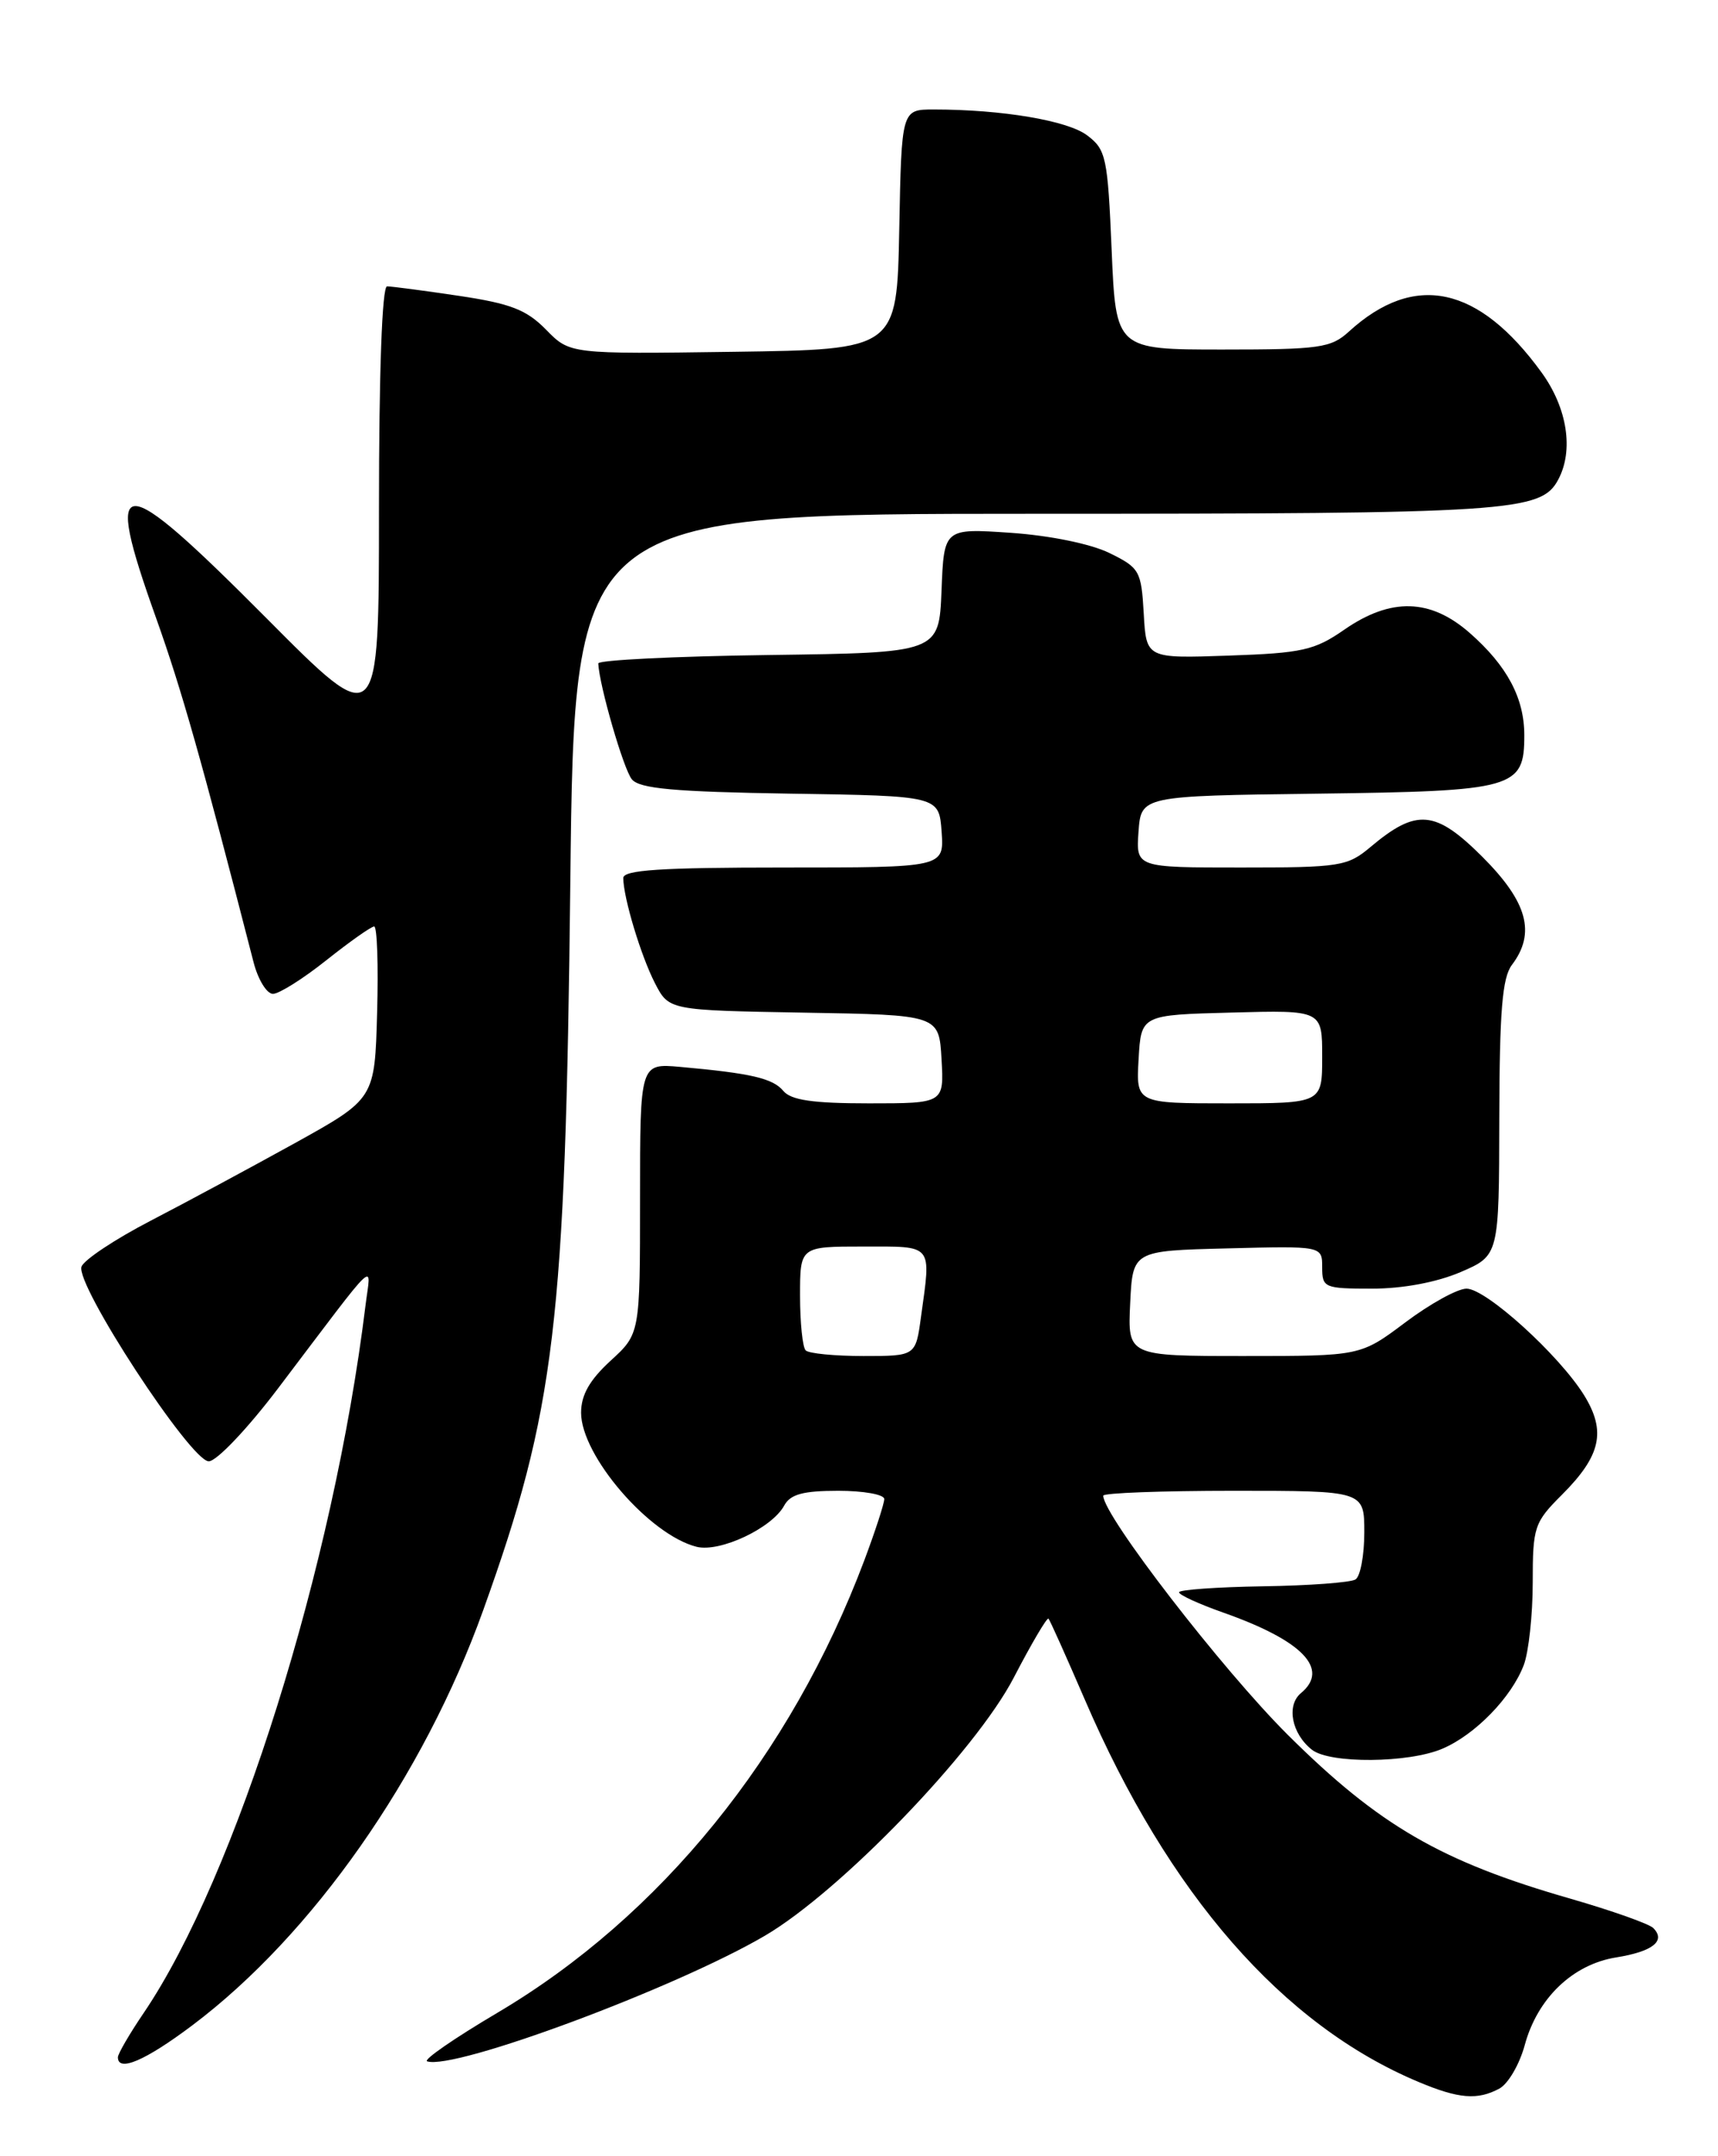 <?xml version="1.0" encoding="UTF-8" standalone="no"?>
<!DOCTYPE svg PUBLIC "-//W3C//DTD SVG 1.1//EN" "http://www.w3.org/Graphics/SVG/1.1/DTD/svg11.dtd" >
<svg xmlns="http://www.w3.org/2000/svg" xmlns:xlink="http://www.w3.org/1999/xlink" version="1.1" viewBox="0 0 204 256">
 <g >
 <path fill="currentColor"
d=" M 178.03 247.98 C 179.08 247.42 180.43 245.10 181.05 242.82 C 182.55 237.26 186.75 233.22 191.92 232.40 C 196.26 231.70 197.84 230.44 196.31 228.91 C 195.81 228.41 191.37 226.84 186.45 225.42 C 171.13 221.02 163.76 216.75 152.94 206.00 C 145.14 198.24 131.00 179.93 131.00 177.58 C 131.00 177.26 137.97 177.00 146.50 177.00 C 162.00 177.00 162.00 177.00 162.00 181.94 C 162.00 184.66 161.53 187.18 160.95 187.53 C 160.37 187.89 155.42 188.26 149.95 188.34 C 144.48 188.43 140.00 188.75 140.00 189.05 C 140.00 189.36 142.36 190.44 145.25 191.46 C 154.67 194.78 157.93 198.16 154.48 201.02 C 152.72 202.48 153.37 205.85 155.79 207.75 C 157.91 209.42 167.27 209.34 171.28 207.62 C 175.17 205.96 179.49 201.52 180.94 197.68 C 181.52 196.14 182.00 191.73 182.00 187.90 C 182.00 181.28 182.17 180.76 185.49 177.45 C 190.10 172.83 190.74 169.94 188.11 165.67 C 185.15 160.89 176.46 153.00 174.14 153.00 C 173.07 153.00 169.81 154.80 166.88 157.00 C 161.55 161.00 161.55 161.00 147.73 161.00 C 133.90 161.00 133.90 161.00 134.20 154.75 C 134.50 148.50 134.50 148.50 145.75 148.22 C 157.00 147.93 157.00 147.93 157.00 150.47 C 157.00 152.89 157.25 153.00 162.92 153.00 C 166.58 153.00 170.58 152.25 173.42 151.04 C 178.00 149.07 178.00 149.07 178.03 132.79 C 178.06 120.05 178.38 116.08 179.53 114.56 C 182.39 110.78 181.38 107.09 176.03 101.74 C 170.44 96.16 168.21 95.96 162.74 100.56 C 160.01 102.86 159.13 103.00 147.37 103.00 C 134.89 103.00 134.89 103.00 135.19 98.75 C 135.50 94.50 135.50 94.50 156.44 94.23 C 179.88 93.93 181.00 93.61 181.00 87.30 C 181.00 82.88 178.96 79.05 174.52 75.15 C 169.85 71.05 165.16 70.93 159.64 74.75 C 156.10 77.21 154.64 77.54 145.89 77.84 C 136.11 78.18 136.11 78.18 135.81 72.84 C 135.52 67.76 135.31 67.41 131.72 65.65 C 129.50 64.57 124.66 63.58 120.02 63.26 C 112.09 62.72 112.09 62.72 111.80 70.11 C 111.50 77.50 111.50 77.50 91.25 77.77 C 80.11 77.92 71.02 78.37 71.04 78.77 C 71.16 81.40 74.05 91.36 75.03 92.53 C 75.95 93.64 80.06 94.01 93.85 94.23 C 111.50 94.50 111.50 94.50 111.81 98.75 C 112.11 103.00 112.11 103.00 93.06 103.00 C 78.48 103.00 74.00 103.29 74.01 104.25 C 74.02 106.58 76.10 113.48 77.77 116.73 C 79.43 119.95 79.43 119.95 95.46 120.23 C 111.50 120.50 111.50 120.50 111.80 125.75 C 112.10 131.00 112.10 131.00 103.17 131.00 C 96.53 131.00 93.93 130.62 93.02 129.53 C 91.78 128.03 89.21 127.43 80.75 126.67 C 76.00 126.25 76.00 126.25 76.00 142.30 C 76.00 158.36 76.00 158.36 72.50 161.56 C 70.01 163.85 69.00 165.62 69.00 167.73 C 69.00 172.83 77.11 182.24 82.72 183.65 C 85.49 184.34 91.67 181.43 93.12 178.75 C 93.85 177.41 95.36 177.00 99.54 177.00 C 102.54 177.00 105.00 177.44 105.00 177.98 C 105.00 178.51 103.93 181.79 102.63 185.26 C 93.90 208.45 78.43 227.52 59.07 238.97 C 53.98 241.98 50.22 244.57 50.72 244.74 C 53.95 245.82 80.20 236.05 90.82 229.83 C 99.78 224.58 115.83 207.94 120.38 199.18 C 122.47 195.15 124.33 192.00 124.50 192.18 C 124.67 192.35 126.60 196.67 128.80 201.76 C 138.76 224.91 152.32 240.44 168.45 247.19 C 173.21 249.19 175.44 249.37 178.03 247.98 Z  M 22.83 240.47 C 37.10 229.74 50.29 210.92 57.38 191.17 C 65.92 167.38 67.14 157.23 67.72 104.75 C 68.21 61.00 68.21 61.00 122.95 61.00 C 179.40 61.00 182.98 60.77 185.02 56.96 C 186.89 53.48 186.11 48.46 183.07 44.25 C 175.57 33.90 167.95 32.27 160.17 39.37 C 158.05 41.31 156.69 41.50 145.17 41.50 C 132.50 41.50 132.50 41.50 132.00 29.69 C 131.53 18.67 131.34 17.76 129.09 16.07 C 126.77 14.31 118.95 13.00 110.88 13.00 C 107.05 13.00 107.05 13.00 106.78 27.25 C 106.50 41.50 106.50 41.50 87.09 41.77 C 67.67 42.04 67.67 42.04 64.84 39.14 C 62.51 36.77 60.64 36.04 54.46 35.12 C 50.31 34.50 46.49 34.00 45.96 34.00 C 45.37 34.00 45.00 44.22 45.00 60.42 C 45.00 86.84 45.00 86.84 31.66 73.42 C 13.98 55.64 12.19 55.64 18.55 73.42 C 21.56 81.86 23.91 90.15 30.11 114.25 C 30.64 116.31 31.68 118.00 32.41 118.00 C 33.14 118.00 36.00 116.20 38.76 114.00 C 41.53 111.80 44.08 110.00 44.43 110.00 C 44.78 110.00 44.94 114.60 44.78 120.23 C 44.50 130.46 44.50 130.46 35.00 135.73 C 29.77 138.62 22.07 142.77 17.88 144.94 C 13.68 147.12 10.00 149.56 9.68 150.38 C 8.89 152.45 22.64 173.50 24.79 173.50 C 25.71 173.50 29.37 169.65 32.98 164.89 C 45.29 148.64 44.03 149.84 43.40 155.00 C 39.61 185.89 28.03 222.82 17.06 239.00 C 15.38 241.47 14.01 243.84 14.00 244.25 C 13.99 246.06 17.24 244.67 22.83 240.47 Z  M 95.67 160.33 C 95.30 159.97 95.00 157.04 95.00 153.83 C 95.00 148.00 95.00 148.00 102.50 148.00 C 110.90 148.00 110.57 147.60 109.36 156.36 C 108.73 161.00 108.73 161.00 102.53 161.00 C 99.12 161.00 96.03 160.70 95.67 160.33 Z  M 135.20 125.75 C 135.50 120.50 135.50 120.50 146.25 120.22 C 157.00 119.93 157.00 119.93 157.00 125.47 C 157.00 131.00 157.00 131.00 145.95 131.00 C 134.90 131.00 134.90 131.00 135.20 125.75 Z "/>
</g>
</svg>